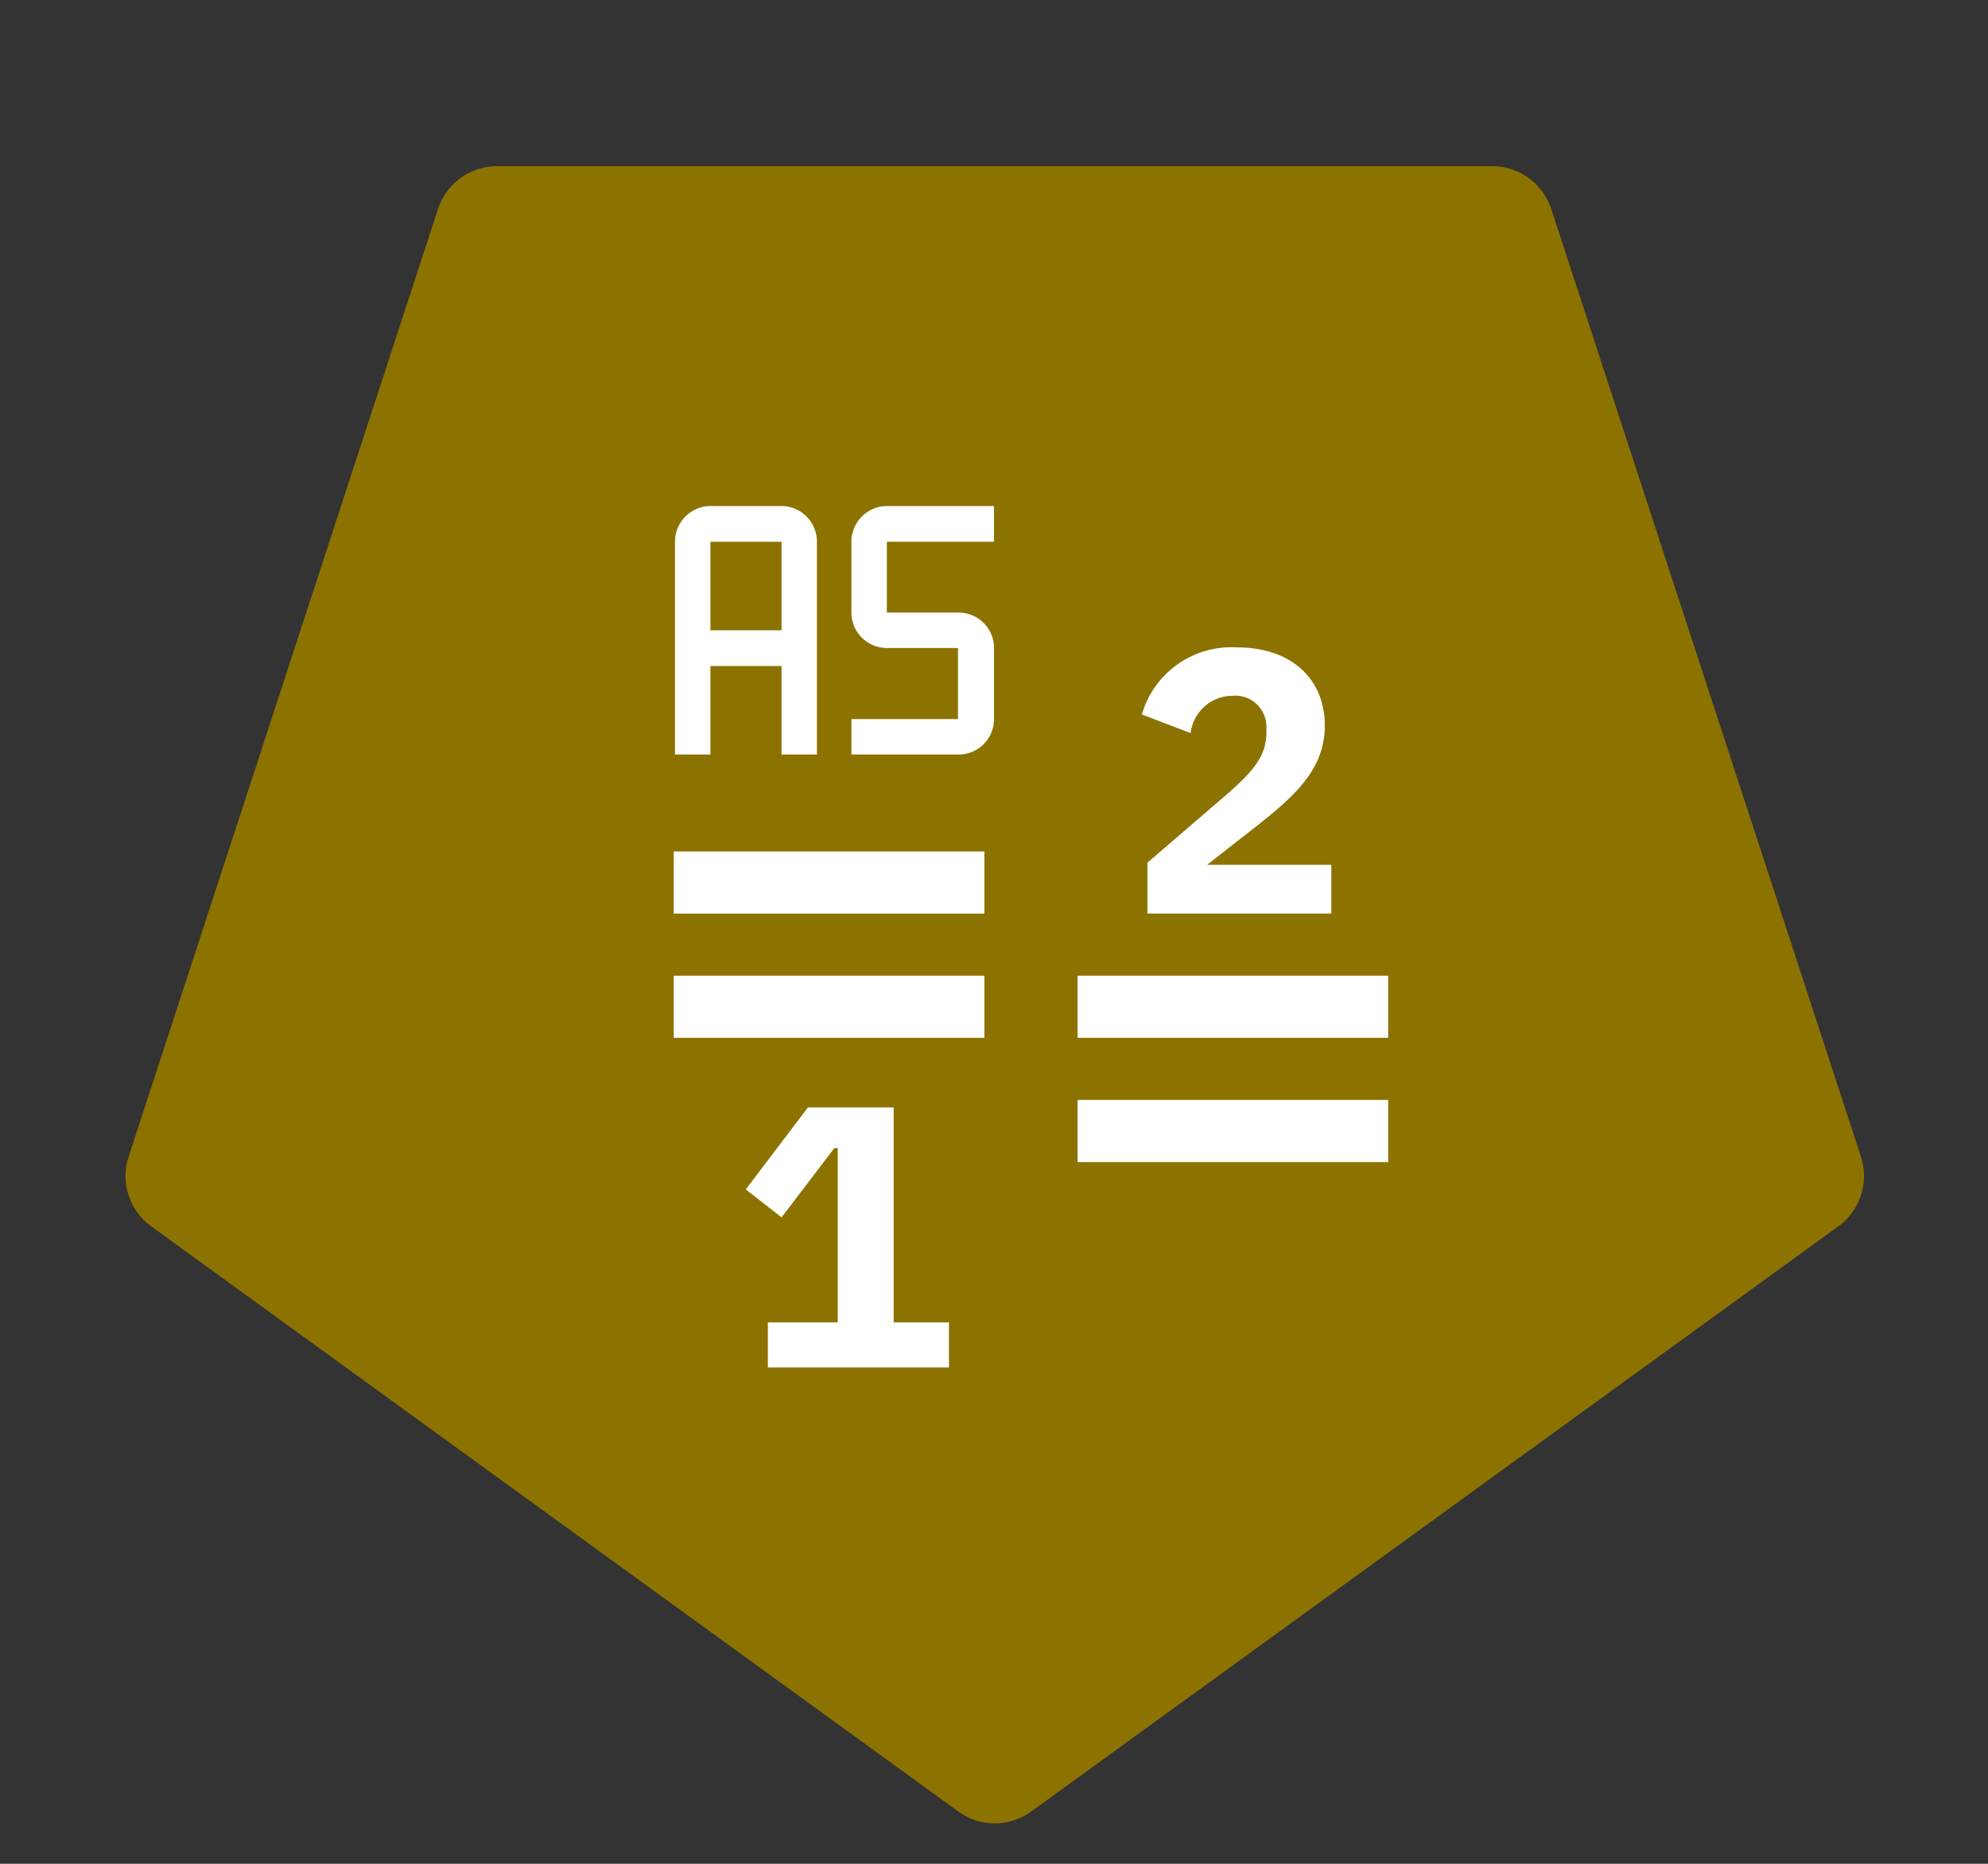 <svg id="Layer_1" data-name="Layer 1" xmlns="http://www.w3.org/2000/svg" viewBox="0 0 64 60"><rect x="0" y="0" width="64" height="60" fill="#333333" stroke="none"/><defs><style>.cls-1{fill:#8c7300;fill-rule:evenodd;}.cls-2{fill:#fff;}</style></defs><path class="cls-1" d="M33.18,58.33l26-18.85a2,2,0,0,0,.73-2.24L49.94,6.73A2,2,0,0,0,48,5.35H16a2,2,0,0,0-1.9,1.38L4.14,37.24a2,2,0,0,0,.73,2.24l26,18.85A2,2,0,0,0,33.18,58.33Z"/><rect class="cls-2" x="34.69" y="31.41" width="10" height="2"/><rect class="cls-2" x="21.69" y="31.41" width="10" height="2"/><rect class="cls-2" x="21.69" y="27.41" width="10" height="2"/><rect class="cls-2" x="34.69" y="35.41" width="10" height="2"/><polygon class="cls-2" points="28.77 35.65 26.01 35.65 24.01 38.29 25.16 39.19 26.86 36.96 26.97 36.96 26.97 42.57 24.72 42.57 24.72 44.02 30.55 44.02 30.55 42.57 28.77 42.57 28.77 35.65"/><path class="cls-2" d="M39.67,22.4a1,1,0,0,1,1.1,1v.16c0,.71-.32,1.18-1.26,2l-2.57,2.21v1.64h5.92V27.84h-4l1.56-1.22c1.2-.95,2.23-1.82,2.23-3.26s-1-2.52-2.85-2.52A3,3,0,0,0,36.76,23l1.57.6A1.36,1.36,0,0,1,39.67,22.4Z"/><path class="cls-2" d="M30.84,24.29H27.41V23.15h3.43V20.86H28.55a1.14,1.14,0,0,1-1.14-1.14V17.44a1.15,1.15,0,0,1,1.14-1.15H32v1.15H28.55v2.28h2.29A1.14,1.14,0,0,1,32,20.86v2.29A1.14,1.14,0,0,1,30.84,24.29Z"/><path class="cls-2" d="M25.16,16.29H22.87a1.15,1.15,0,0,0-1.14,1.15v6.85h1.14V21.44h2.29v2.85H26.3V17.44A1.15,1.15,0,0,0,25.16,16.29Zm-2.29,4V17.44h2.29v2.85Z"/></svg>